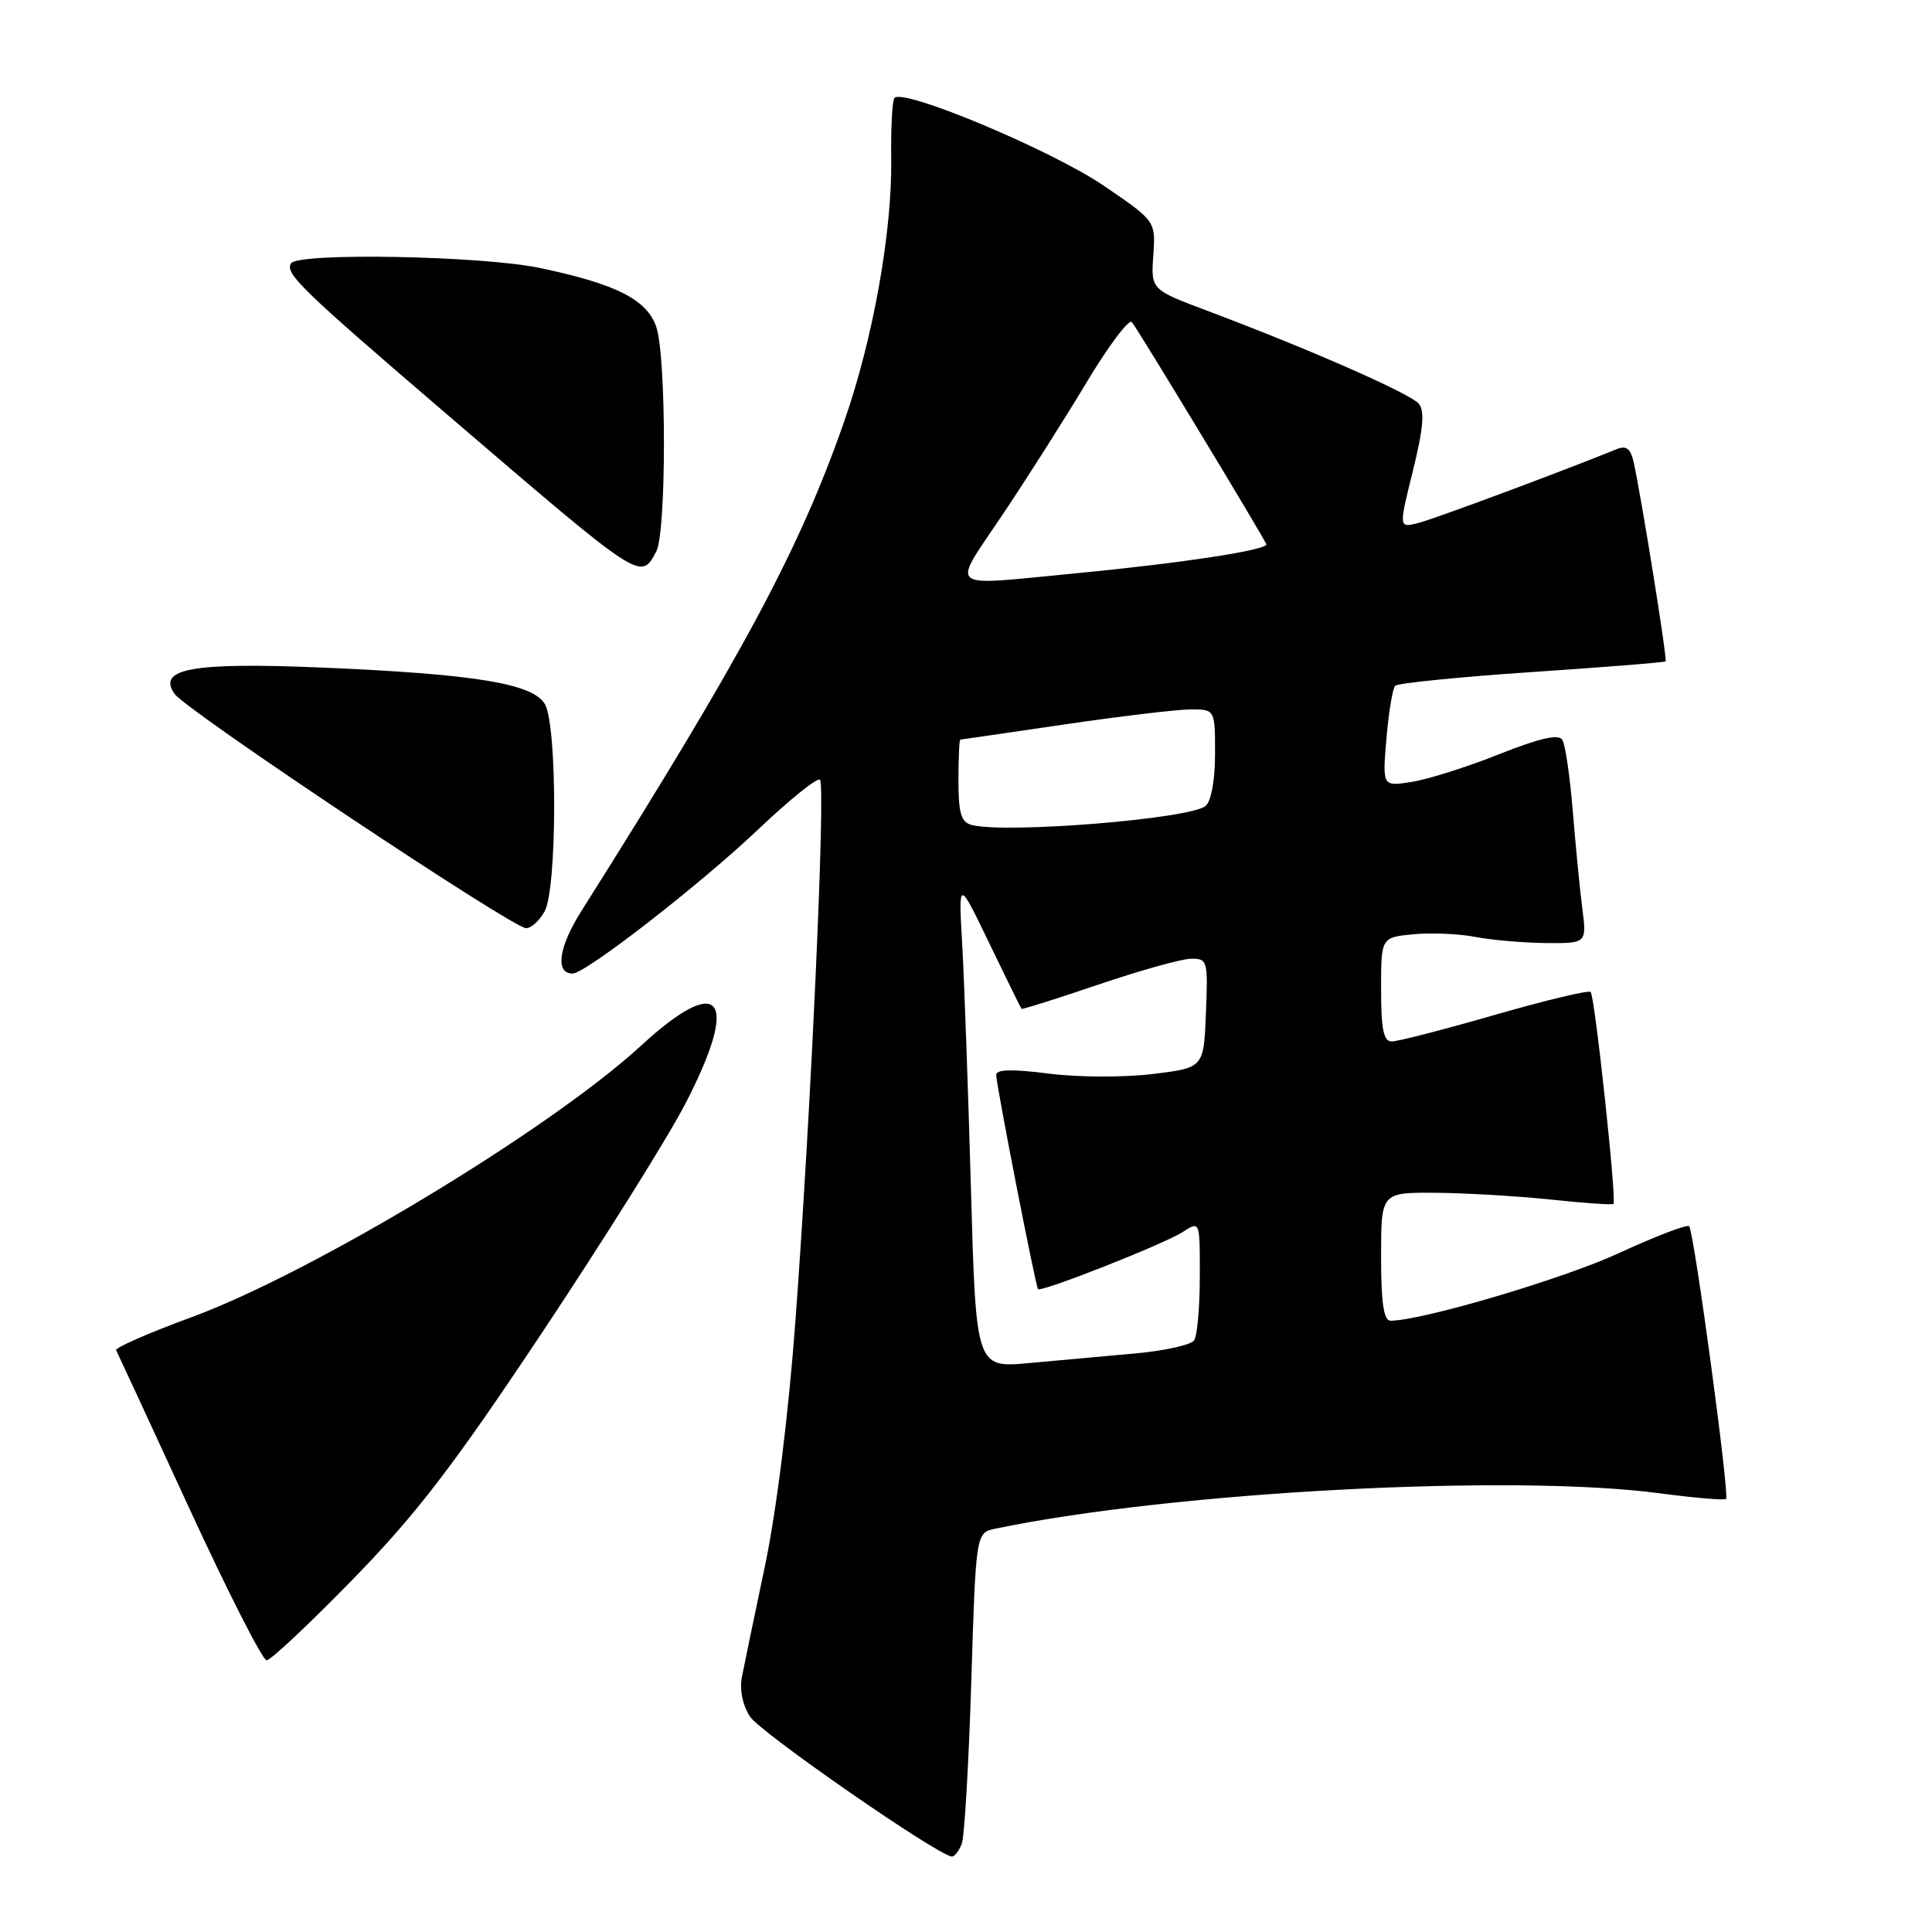 <?xml version="1.0" encoding="UTF-8" standalone="no"?>
<!DOCTYPE svg PUBLIC "-//W3C//DTD SVG 1.1//EN" "http://www.w3.org/Graphics/SVG/1.1/DTD/svg11.dtd" >
<svg xmlns="http://www.w3.org/2000/svg" xmlns:xlink="http://www.w3.org/1999/xlink" version="1.1" viewBox="0 0 256 256">
 <g >
 <path fill="currentColor"
d=" M 127.44 244.30 C 127.80 243.37 128.36 233.71 128.70 222.85 C 129.31 203.09 129.31 203.09 131.91 202.55 C 155.50 197.66 200.41 195.27 219.92 197.87 C 224.56 198.48 228.51 198.82 228.71 198.62 C 229.20 198.14 224.46 163.12 223.82 162.48 C 223.54 162.21 219.37 163.81 214.55 166.03 C 207.13 169.46 188.43 174.99 184.25 175.00 C 183.35 175.00 183.00 172.63 183.00 166.50 C 183.00 158.00 183.00 158.00 190.25 158.05 C 194.24 158.08 201.10 158.49 205.50 158.95 C 209.90 159.42 213.63 159.68 213.79 159.52 C 214.24 159.10 211.32 131.99 210.77 131.44 C 210.51 131.18 204.79 132.54 198.07 134.48 C 191.34 136.42 185.20 138.00 184.42 138.00 C 183.33 138.00 183.00 136.39 183.00 131.11 C 183.00 124.21 183.00 124.21 187.25 123.80 C 189.59 123.57 193.30 123.72 195.50 124.15 C 197.70 124.57 201.92 124.93 204.88 124.96 C 210.26 125.00 210.26 125.00 209.65 120.25 C 209.32 117.64 208.75 111.83 208.39 107.34 C 208.02 102.85 207.41 98.66 207.02 98.04 C 206.53 97.23 204.06 97.79 198.66 99.93 C 194.46 101.61 189.25 103.26 187.09 103.60 C 183.17 104.23 183.17 104.23 183.71 97.86 C 184.01 94.36 184.53 91.21 184.87 90.87 C 185.22 90.52 193.37 89.70 202.98 89.05 C 212.59 88.41 220.57 87.77 220.70 87.63 C 220.95 87.38 217.44 65.55 216.45 61.16 C 216.05 59.42 215.47 59.00 214.21 59.52 C 207.43 62.29 189.99 68.79 187.90 69.31 C 185.34 69.95 185.34 69.95 187.22 62.38 C 188.59 56.83 188.80 54.46 188.00 53.50 C 186.88 52.15 173.46 46.25 160.00 41.19 C 152.50 38.37 152.50 38.37 152.82 33.84 C 153.13 29.30 153.13 29.30 146.32 24.65 C 139.33 19.88 119.40 11.54 118.50 13.01 C 118.22 13.46 118.03 17.13 118.09 21.16 C 118.21 30.77 115.68 44.88 111.89 55.76 C 105.97 72.75 98.42 86.84 77.04 120.71 C 74.01 125.51 73.52 129.00 75.88 129.00 C 77.59 129.00 92.79 117.19 100.49 109.88 C 104.64 105.94 108.32 102.98 108.65 103.32 C 109.42 104.08 107.45 147.45 105.40 175.00 C 104.48 187.42 102.89 200.23 101.36 207.50 C 99.97 214.10 98.59 220.74 98.30 222.25 C 97.98 223.91 98.41 225.98 99.39 227.47 C 100.80 229.62 124.44 245.99 126.14 246.00 C 126.50 246.00 127.08 245.24 127.44 244.30 Z  M 46.77 209.25 C 55.21 200.59 60.09 194.22 71.88 176.50 C 79.93 164.40 88.43 150.83 90.76 146.35 C 98.11 132.21 95.57 128.78 84.96 138.54 C 72.88 149.65 41.37 168.67 25.29 174.57 C 19.67 176.63 15.22 178.59 15.39 178.91 C 15.56 179.23 19.90 188.61 25.03 199.75 C 30.16 210.89 34.80 220.00 35.33 220.00 C 35.86 220.00 41.01 215.16 46.77 209.25 Z  M 72.17 120.75 C 73.82 117.77 73.86 96.30 72.22 93.34 C 70.69 90.58 62.99 89.31 42.50 88.45 C 25.49 87.74 20.76 88.60 23.14 91.95 C 24.73 94.19 67.93 122.98 69.71 122.99 C 70.38 123.00 71.49 121.99 72.17 120.75 Z  M 86.96 73.07 C 88.32 70.53 88.31 47.17 86.95 43.28 C 85.69 39.68 81.59 37.61 71.50 35.50 C 63.81 33.89 39.46 33.44 38.56 34.90 C 37.73 36.24 39.92 38.36 59.50 55.14 C 85.20 77.17 84.88 76.96 86.96 73.07 Z  M 128.65 157.38 C 128.28 144.25 127.76 129.68 127.49 125.00 C 127.00 116.50 127.00 116.50 131.09 125.00 C 133.35 129.68 135.27 133.58 135.36 133.68 C 135.45 133.78 140.02 132.34 145.52 130.47 C 151.01 128.61 156.53 127.06 157.79 127.04 C 160.00 127.00 160.08 127.26 159.79 134.25 C 159.50 141.50 159.50 141.50 152.66 142.32 C 148.89 142.78 142.73 142.75 138.91 142.25 C 134.12 141.64 132.00 141.69 132.00 142.43 C 132.00 143.71 137.21 170.37 137.54 170.81 C 137.91 171.29 154.26 164.84 156.75 163.23 C 159.00 161.77 159.00 161.77 158.98 169.13 C 158.98 173.19 158.64 176.99 158.23 177.60 C 157.83 178.20 154.35 178.98 150.50 179.33 C 146.65 179.67 140.31 180.25 136.41 180.61 C 129.32 181.26 129.32 181.26 128.65 157.38 Z  M 128.75 109.31 C 127.35 108.95 127.00 107.75 127.00 103.43 C 127.00 100.44 127.11 98.00 127.25 98.00 C 127.39 97.99 133.57 97.09 141.00 96.00 C 148.43 94.91 155.96 94.01 157.75 94.00 C 161.00 94.00 161.00 94.00 161.00 99.88 C 161.00 103.37 160.49 106.18 159.74 106.80 C 157.67 108.51 133.28 110.49 128.75 109.31 Z  M 132.81 68.25 C 136.04 63.44 141.06 55.53 143.97 50.68 C 146.88 45.83 149.58 42.23 149.98 42.68 C 150.66 43.45 167.16 70.71 167.79 72.10 C 168.14 72.86 156.54 74.63 142.14 76.01 C 125.16 77.63 126.03 78.36 132.81 68.25 Z "/>
</g>
</svg>
